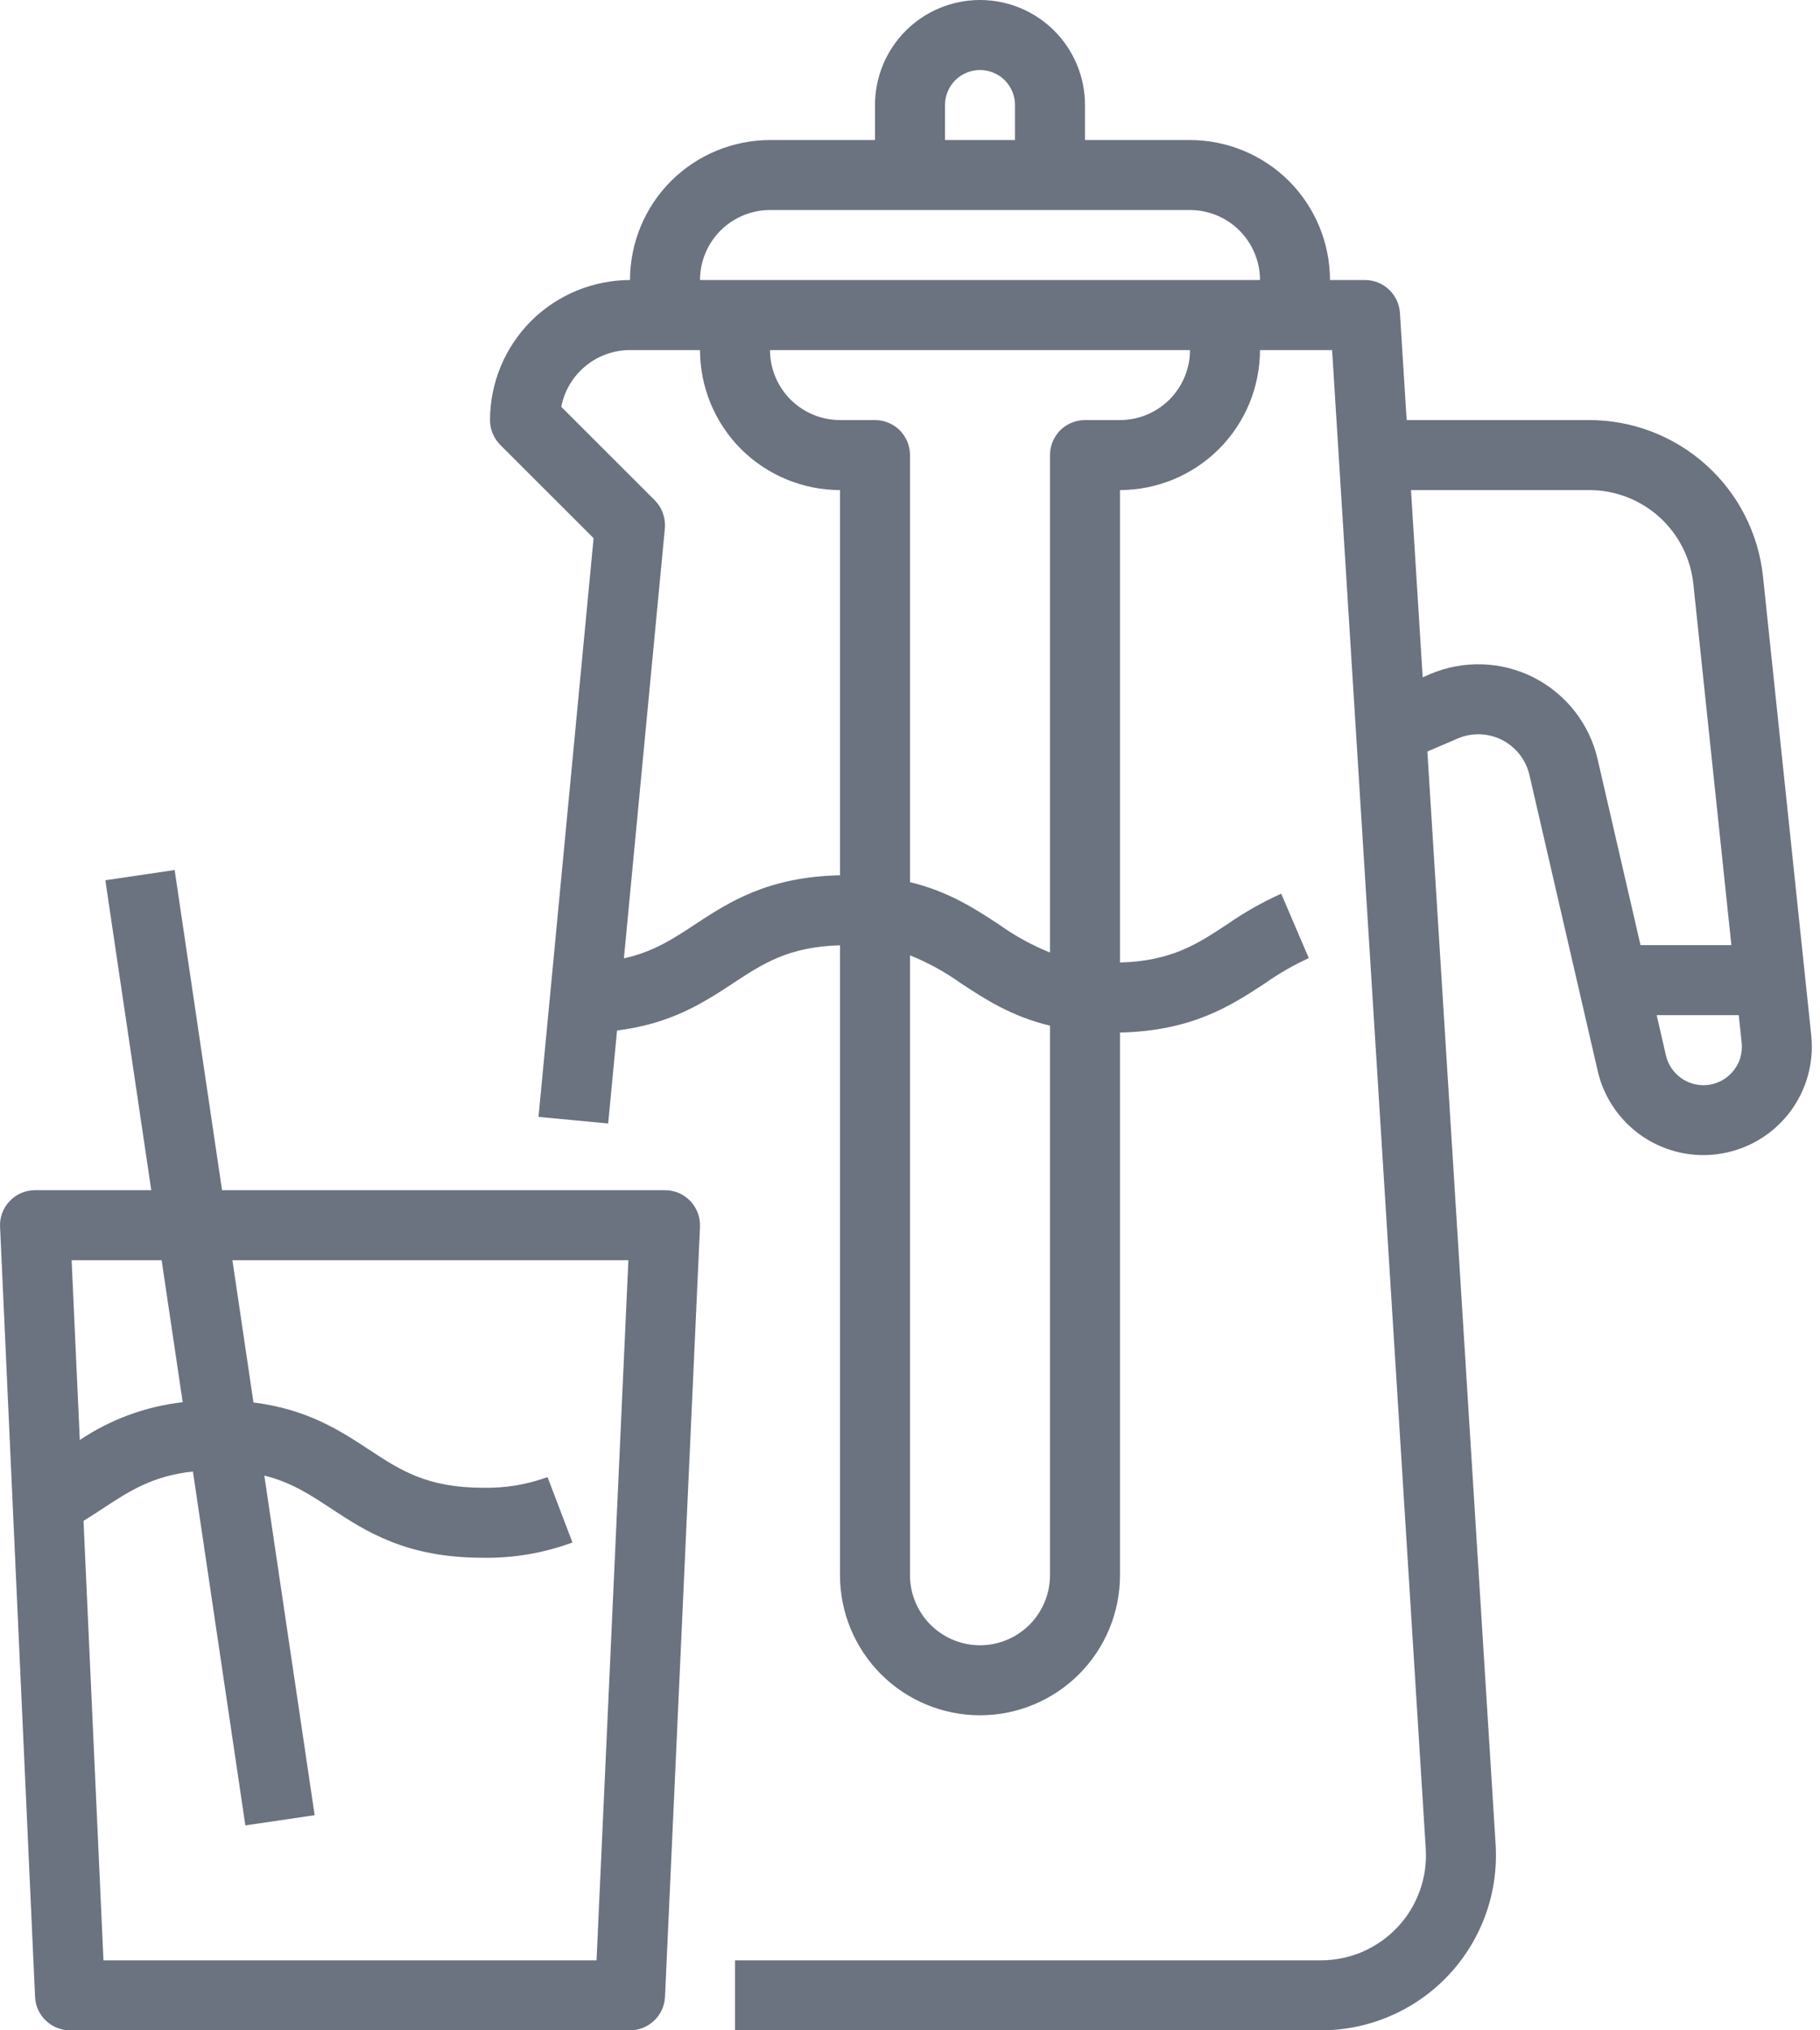 <svg width="26" height="29" viewBox="0 0 26 29" fill="none" xmlns="http://www.w3.org/2000/svg">
<path d="M9.5 17H3.172L2.495 12.427L1.505 12.573L2.161 17H0.5C0.432 17 0.366 17.014 0.303 17.04C0.241 17.067 0.185 17.106 0.139 17.155C0.092 17.203 0.056 17.261 0.032 17.325C0.008 17.388 -0.003 17.455 0.001 17.523L0.501 28.523C0.506 28.651 0.562 28.773 0.655 28.861C0.748 28.95 0.871 29 1 29H9C9.129 29 9.252 28.95 9.345 28.861C9.438 28.773 9.494 28.651 9.5 28.523L10 17.523C10.003 17.455 9.992 17.388 9.968 17.325C9.944 17.261 9.908 17.203 9.862 17.155C9.815 17.106 9.759 17.067 9.697 17.04C9.634 17.014 9.568 17 9.5 17ZM2.309 18L2.61 20.028C2.084 20.088 1.58 20.273 1.14 20.568L1.023 18H2.309ZM8.522 28H1.478L1.193 21.723C1.287 21.665 1.381 21.604 1.474 21.543C1.848 21.297 2.18 21.08 2.756 21.018L3.505 26.073L4.495 25.927L3.776 21.076C4.16 21.172 4.429 21.348 4.724 21.543C5.228 21.874 5.799 22.25 6.899 22.25C7.336 22.257 7.769 22.183 8.178 22.032L7.822 21.098C7.526 21.206 7.214 21.257 6.899 21.25C6.099 21.25 5.717 20.998 5.274 20.707C4.857 20.433 4.393 20.129 3.621 20.032L3.32 18H8.977L8.522 28Z" fill="#6B7280"/>
<path d="M25.875 14.789L25.186 8.238C25.122 7.623 24.833 7.054 24.373 6.641C23.914 6.227 23.317 5.999 22.699 6H20.095L19.999 4.469C19.991 4.342 19.935 4.223 19.842 4.136C19.75 4.048 19.627 4 19.5 4H19C18.999 3.47 18.788 2.961 18.414 2.586C18.039 2.212 17.53 2.001 17 2H15.5V1.5C15.5 1.102 15.342 0.721 15.061 0.439C14.779 0.158 14.398 0 14 0C13.602 0 13.221 0.158 12.939 0.439C12.658 0.721 12.5 1.102 12.5 1.5V2H11C10.47 2.001 9.961 2.212 9.586 2.586C9.211 2.961 9.001 3.47 9 4C8.47 4.001 7.961 4.212 7.586 4.586C7.212 4.961 7.001 5.47 7 6C7 6.066 7.013 6.131 7.038 6.191C7.063 6.252 7.1 6.307 7.146 6.354L8.48 7.687L7.693 15.953L8.688 16.047L8.815 14.719C9.59 14.623 10.056 14.318 10.474 14.043C10.898 13.764 11.267 13.522 12 13.502V22.5C12 23.03 12.211 23.539 12.586 23.914C12.961 24.289 13.47 24.5 14 24.5C14.53 24.5 15.039 24.289 15.414 23.914C15.789 23.539 16 23.03 16 22.5V14.748C17.033 14.725 17.586 14.364 18.074 14.043C18.27 13.905 18.479 13.785 18.697 13.685L18.303 12.765C18.03 12.888 17.77 13.036 17.524 13.207C17.101 13.486 16.731 13.728 16 13.748V7C16.53 6.999 17.038 6.788 17.413 6.414C17.788 6.039 17.999 5.53 18 5H19.03L20.368 26.406C20.381 26.611 20.352 26.816 20.282 27.008C20.213 27.201 20.105 27.378 19.964 27.527C19.824 27.676 19.655 27.795 19.467 27.877C19.279 27.958 19.076 28 18.871 28H10.5V29H18.871C19.213 29 19.55 28.93 19.864 28.794C20.177 28.659 20.459 28.461 20.693 28.212C20.927 27.963 21.107 27.669 21.223 27.348C21.339 27.026 21.387 26.685 21.366 26.344L20.391 10.734L20.823 10.549C20.924 10.505 21.033 10.485 21.142 10.488C21.252 10.492 21.36 10.519 21.458 10.569C21.555 10.619 21.641 10.689 21.709 10.776C21.776 10.862 21.824 10.962 21.849 11.069L22.825 15.299C22.914 15.683 23.146 16.019 23.474 16.238C23.802 16.457 24.201 16.543 24.59 16.477C24.979 16.412 25.328 16.201 25.567 15.888C25.806 15.574 25.916 15.181 25.875 14.789ZM13.5 1.5C13.5 1.367 13.553 1.24 13.646 1.146C13.74 1.053 13.867 1 14 1C14.133 1 14.26 1.053 14.354 1.146C14.447 1.24 14.5 1.367 14.5 1.5V2H13.5V1.5ZM11 3H17C17.265 3 17.519 3.106 17.707 3.293C17.894 3.481 18 3.735 18 4H10C10 3.735 10.106 3.481 10.293 3.293C10.481 3.106 10.735 3 11 3ZM9.924 13.207C9.613 13.412 9.331 13.597 8.913 13.688L9.498 7.547C9.505 7.474 9.495 7.4 9.47 7.331C9.446 7.261 9.406 7.199 9.354 7.146L8.018 5.811C8.062 5.583 8.184 5.377 8.364 5.229C8.543 5.081 8.768 5 9 5H10C10.001 5.53 10.211 6.039 10.586 6.414C10.961 6.788 11.47 6.999 12 7V12.502C10.966 12.524 10.412 12.886 9.924 13.207ZM14 23.5C13.735 23.5 13.481 23.394 13.293 23.207C13.106 23.019 13 22.765 13 22.5V13.645C13.256 13.749 13.5 13.882 13.725 14.043C14.069 14.269 14.445 14.517 15 14.65V22.5C15 22.765 14.894 23.019 14.707 23.207C14.519 23.394 14.265 23.5 14 23.5ZM16 6H15.5C15.367 6 15.24 6.053 15.146 6.146C15.053 6.24 15 6.367 15 6.5V13.605C14.743 13.502 14.5 13.368 14.274 13.207C13.93 12.981 13.554 12.734 13 12.6V6.5C13 6.367 12.947 6.24 12.854 6.146C12.76 6.053 12.633 6 12.5 6H12C11.735 6 11.481 5.894 11.293 5.707C11.106 5.519 11 5.265 11 5H17C17 5.265 16.894 5.519 16.707 5.707C16.519 5.894 16.265 6 16 6ZM22.823 10.844C22.766 10.595 22.654 10.361 22.496 10.159C22.338 9.958 22.138 9.793 21.91 9.677C21.682 9.561 21.431 9.497 21.175 9.489C20.919 9.481 20.664 9.528 20.429 9.629L20.324 9.674L20.157 7H22.699C23.07 6.999 23.428 7.136 23.704 7.384C23.979 7.632 24.153 7.974 24.191 8.343L24.734 13.5H23.436L22.823 10.844ZM24.743 15.318C24.676 15.393 24.589 15.448 24.493 15.477C24.397 15.506 24.294 15.508 24.197 15.483C24.1 15.457 24.011 15.406 23.941 15.334C23.871 15.262 23.822 15.172 23.799 15.075L23.667 14.5H24.839L24.881 14.893C24.889 14.97 24.881 15.047 24.858 15.121C24.834 15.194 24.795 15.261 24.743 15.318Z" fill="#6B7280"/>
</svg>
